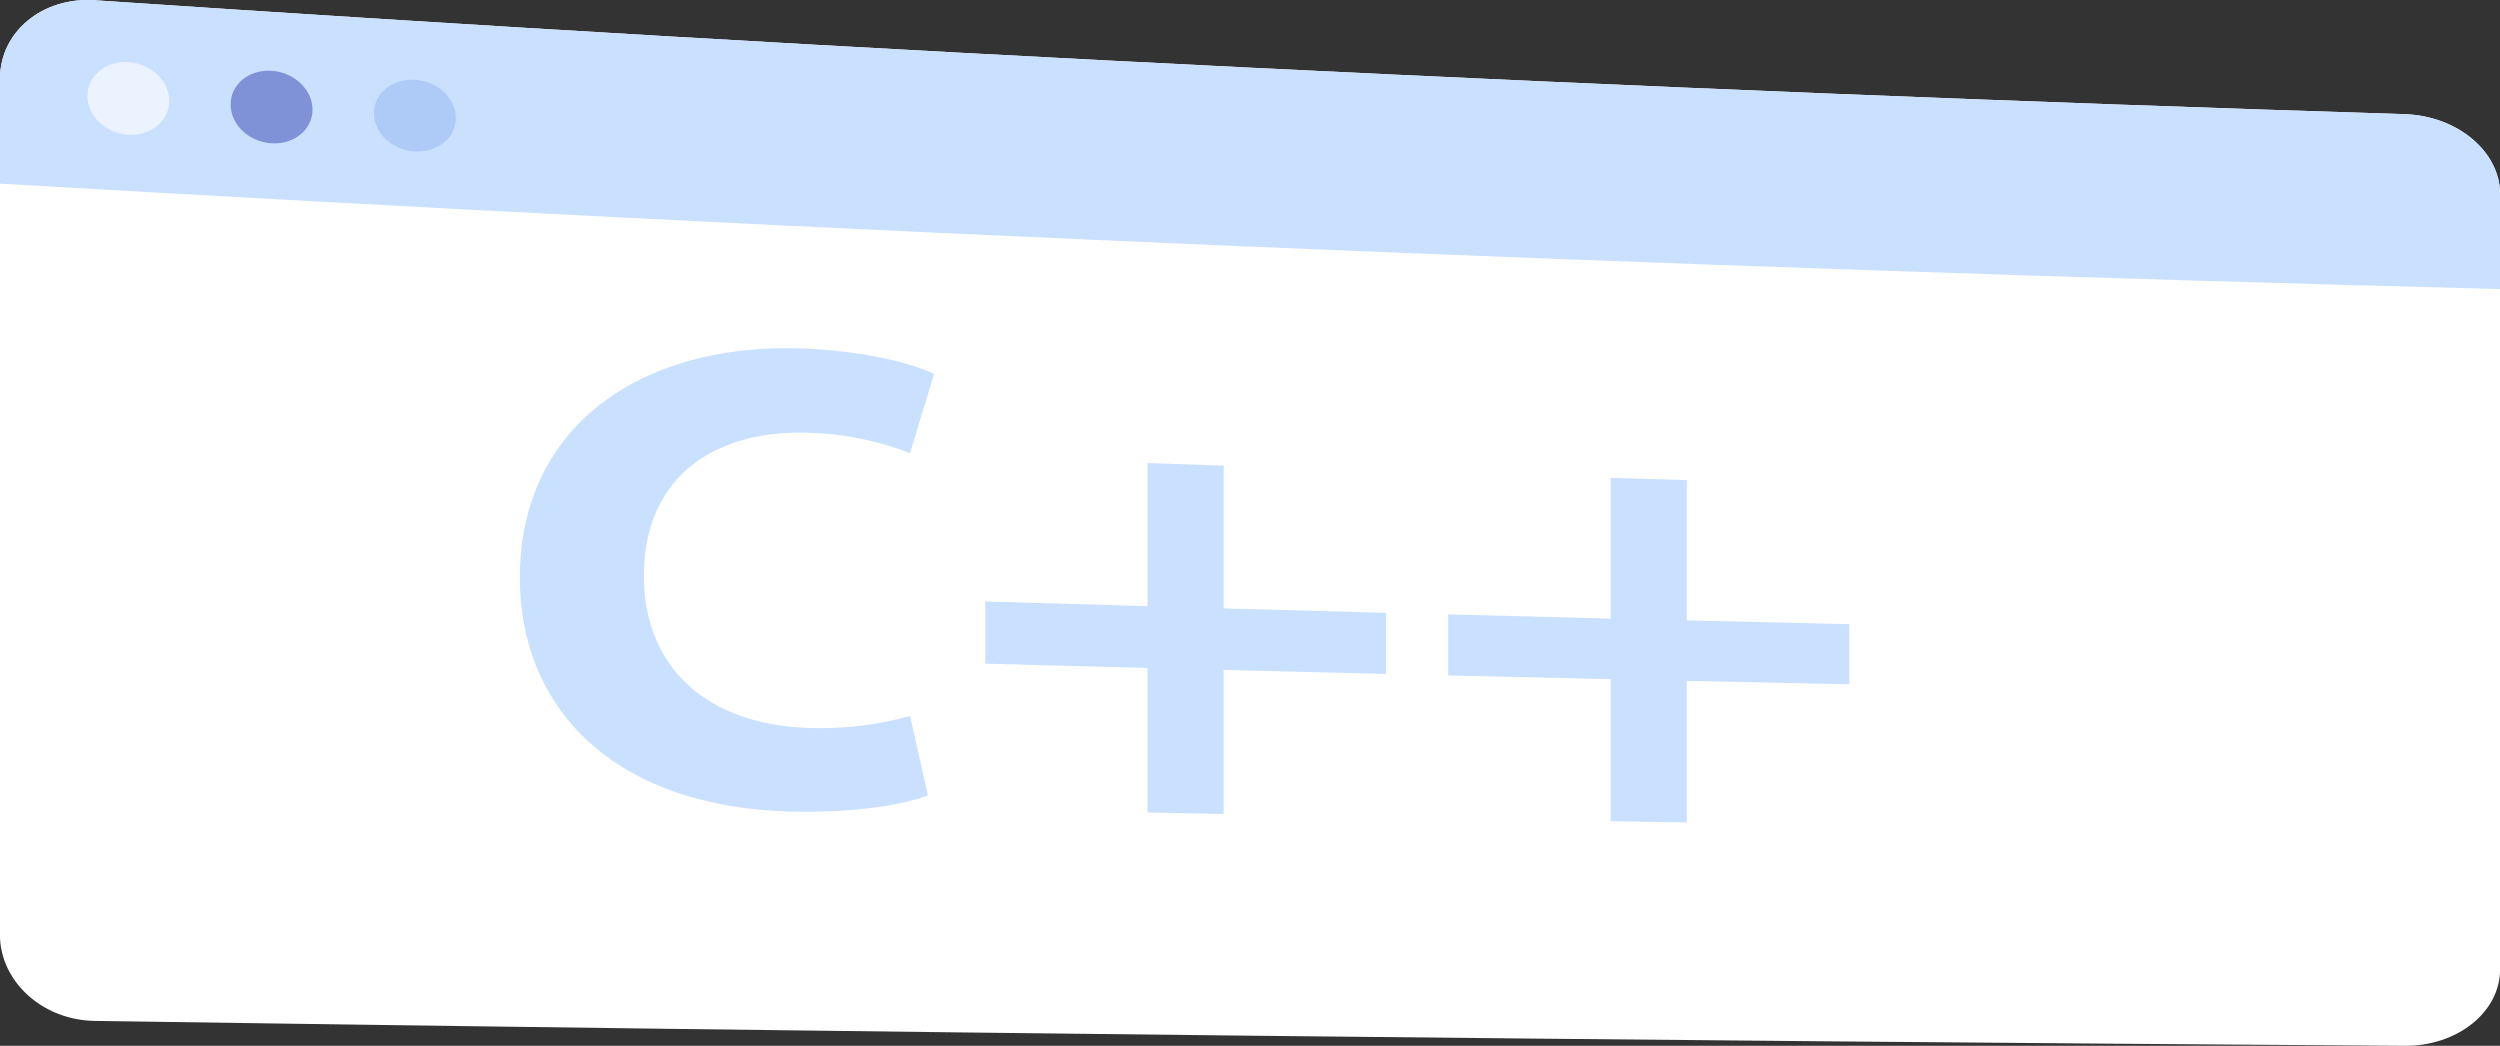 <svg id="_迹_1" data-name="卵迹_1" xmlns="http://www.w3.org/2000/svg" viewBox="0 0 386.3 161.6"><rect x="0" y="0" width="386.3" height="161.6" fill="#333333" stroke="none"/><defs><style>.cls-1{fill:#fff;}.cls-2{fill:#cae0ff;}.cls-3{fill:#eaf3ff;}.cls-4{fill:#7f91d7;}.cls-5{fill:#aecaf6;}</style></defs><path class="cls-1" d="M1653.66,466.69V586.52c0,6.57-6.61,11.85-14.74,11.79Q1460,597.1,1282,594.46c-8.09-.11-14.66-6.09-14.66-13.34V448.87c0-7.25,6.57-12.67,14.66-12.12q177.87,12,356.91,17.6C1647.05,454.61,1653.66,460.13,1653.66,466.69Z" transform="translate(-1267.35 -436.71)"/><path class="cls-2" d="M1653.66,466.69v14.69q-193.68-5-386.31-16.3V448.87c0-7.25,6.57-12.67,14.66-12.12q177.87,12,356.91,17.6C1647.05,454.61,1653.66,460.13,1653.66,466.69Z" transform="translate(-1267.35 -436.71)"/><path class="cls-3" d="M1293.5,452.31c0,3.1-2.83,5.44-6.32,5.23s-6.32-2.9-6.32-6,2.83-5.46,6.32-5.23S1293.5,449.21,1293.5,452.31Z" transform="translate(-1267.35 -436.71)"/><path class="cls-4" d="M1315.64,453.65c0,3.07-2.83,5.41-6.33,5.2s-6.32-2.87-6.32-6,2.83-5.42,6.32-5.2S1315.64,450.57,1315.64,453.65Z" transform="translate(-1267.35 -436.71)"/><path class="cls-5" d="M1337.79,454.94c0,3.05-2.84,5.37-6.33,5.18s-6.33-2.84-6.33-5.91,2.83-5.39,6.33-5.18S1337.79,451.88,1337.79,454.94Z" transform="translate(-1267.35 -436.71)"/><path class="cls-2" d="M1410.72,559.6c-3.35,1.36-10.91,2.73-20.74,2.52-27.93-.58-42.3-16.07-42.3-36.14,0-24.05,19.64-36.48,44.1-35.4,9.47.41,16.67,2.34,19.9,3.91q-1.86,6.12-3.71,12.25a46.52,46.52,0,0,0-15.35-3.15c-14.51-.58-25.77,6.53-25.77,22.11,0,14,9.58,23.1,25.89,23.51a52.46,52.46,0,0,0,15.23-1.87Q1409.35,553.47,1410.72,559.6Z" transform="translate(-1267.35 -436.71)"/><path class="cls-2" d="M1456.43,508.66v22.06l25.09.68v9.45l-25.09-.62v22.26l-11.76-.24V539.92q-12.54-.31-25.07-.67v-9.6l25.07.73V508.26Z" transform="translate(-1267.35 -436.71)"/><path class="cls-2" d="M1528,510.9v21.67l25.11.59v9.29l-25.11-.53V563.8l-11.77-.2V541.66l-25.11-.58v-9.43l25.11.64V510.55Z" transform="translate(-1267.35 -436.71)"/></svg>